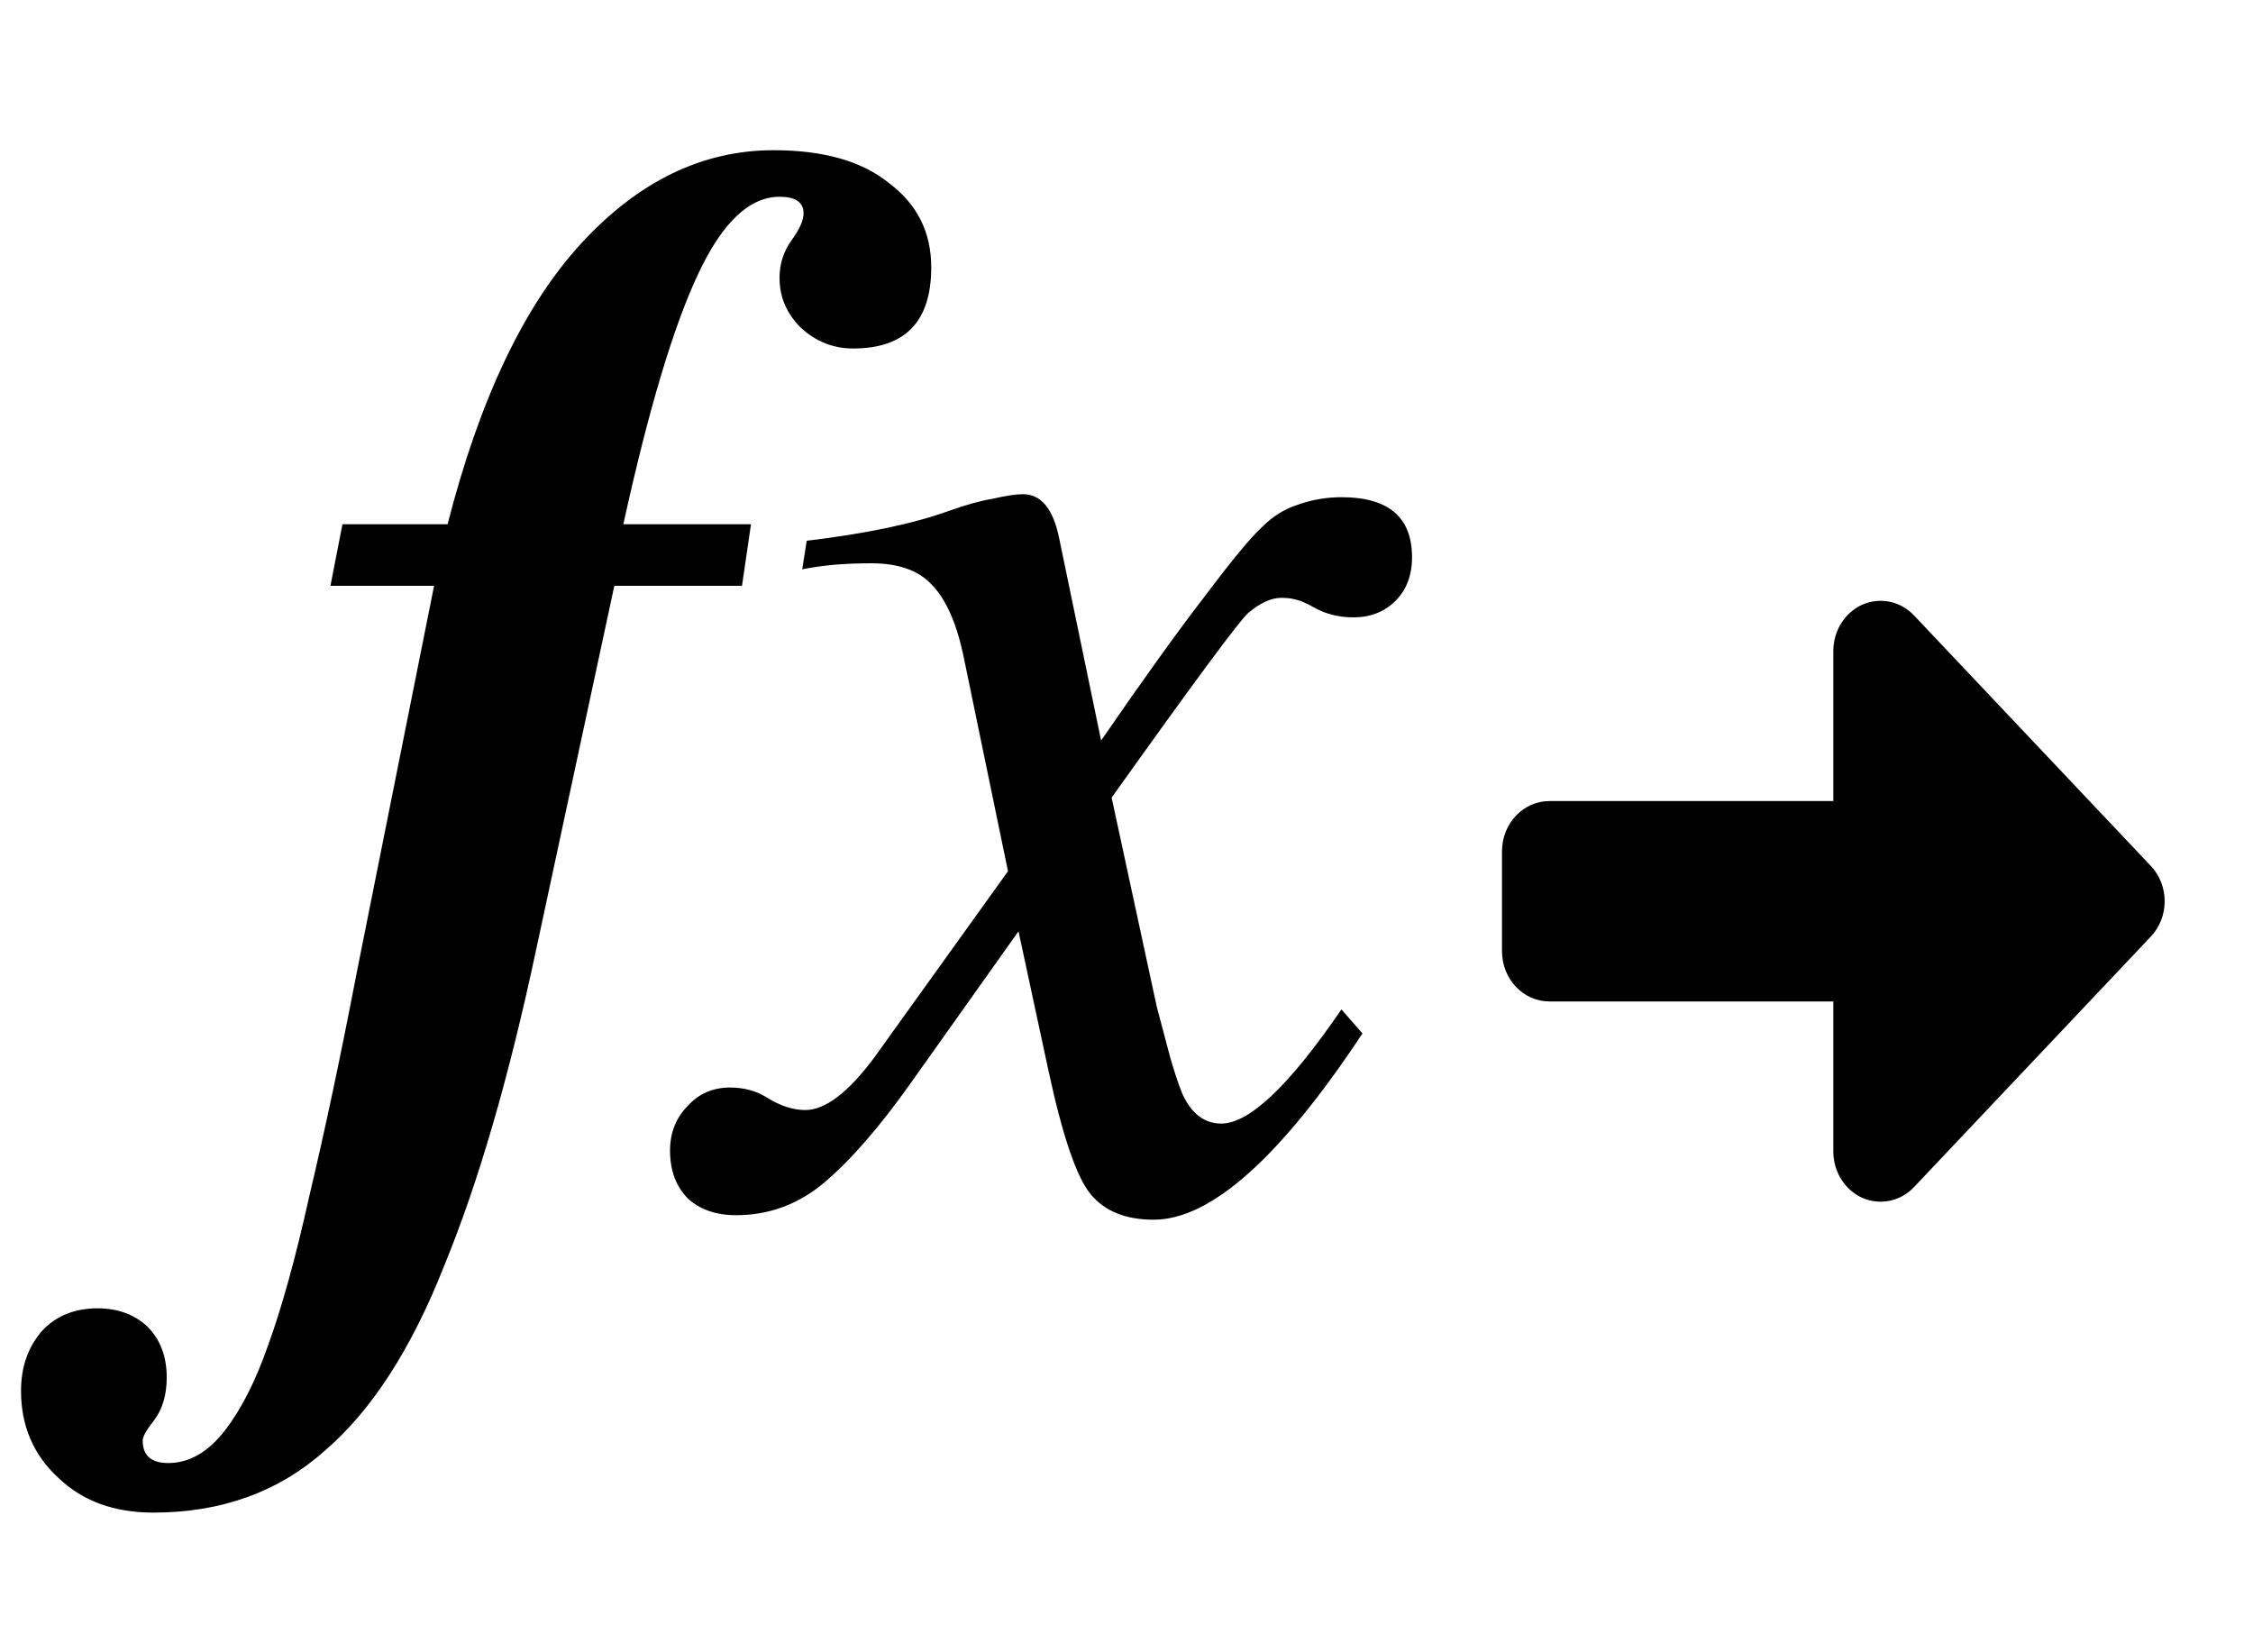 <svg width="15" height="11" viewBox="0 0 15 11" fill="none" xmlns="http://www.w3.org/2000/svg">
<g clip-path="url(#clip0_6_26)">
<path d="M1.02 10.07C0.76 10.07 0.55 9.993 0.39 9.84C0.223 9.687 0.14 9.493 0.14 9.26C0.14 9.1 0.187 8.967 0.28 8.86C0.373 8.76 0.497 8.71 0.65 8.71C0.783 8.71 0.893 8.75 0.98 8.83C1.067 8.917 1.11 9.03 1.11 9.17C1.11 9.283 1.083 9.377 1.03 9.45C0.977 9.517 0.95 9.563 0.95 9.59C0.95 9.69 1.007 9.74 1.12 9.74C1.26 9.74 1.387 9.667 1.5 9.52C1.607 9.38 1.7 9.197 1.78 8.97C1.873 8.717 1.967 8.38 2.06 7.96C2.16 7.54 2.267 7.037 2.38 6.45L2.89 3.9H2.2L2.28 3.49H2.98C3.193 2.657 3.49 2.033 3.87 1.62C4.25 1.207 4.677 1 5.15 1C5.483 1 5.74 1.073 5.92 1.22C6.107 1.36 6.2 1.547 6.2 1.78C6.2 2.14 6.027 2.32 5.68 2.32C5.547 2.32 5.43 2.273 5.33 2.18C5.237 2.087 5.19 1.977 5.19 1.85C5.19 1.757 5.217 1.673 5.27 1.6C5.323 1.527 5.35 1.467 5.35 1.42C5.35 1.347 5.297 1.31 5.19 1.31C4.99 1.31 4.81 1.48 4.65 1.82C4.483 2.173 4.317 2.73 4.15 3.49H5L4.94 3.9H4.09L3.57 6.32C3.39 7.167 3.187 7.867 2.96 8.42C2.74 8.98 2.473 9.393 2.16 9.66C1.853 9.933 1.473 10.07 1.02 10.07ZM7.681 8.12C7.494 8.12 7.354 8.063 7.261 7.95C7.168 7.837 7.074 7.563 6.981 7.13L6.781 6.2L6.071 7.2C5.864 7.493 5.671 7.717 5.491 7.87C5.318 8.017 5.121 8.09 4.901 8.09C4.768 8.09 4.661 8.053 4.581 7.98C4.501 7.9 4.461 7.793 4.461 7.66C4.461 7.54 4.501 7.44 4.581 7.36C4.654 7.28 4.748 7.24 4.861 7.24C4.954 7.24 5.038 7.263 5.111 7.31C5.198 7.363 5.281 7.39 5.361 7.39C5.494 7.39 5.648 7.273 5.821 7.04L6.711 5.8L6.411 4.35C6.364 4.137 6.294 3.983 6.201 3.89C6.114 3.797 5.981 3.75 5.801 3.75C5.714 3.75 5.631 3.753 5.551 3.76C5.478 3.767 5.408 3.777 5.341 3.79L5.371 3.6C5.764 3.553 6.081 3.487 6.321 3.4C6.434 3.36 6.531 3.333 6.611 3.32C6.698 3.3 6.764 3.29 6.811 3.29C6.931 3.29 7.011 3.387 7.051 3.58L7.331 4.93C7.611 4.523 7.841 4.203 8.021 3.97C8.201 3.73 8.328 3.577 8.401 3.51C8.474 3.437 8.554 3.387 8.641 3.36C8.734 3.327 8.831 3.31 8.931 3.31C9.244 3.31 9.401 3.443 9.401 3.71C9.401 3.83 9.364 3.927 9.291 4C9.218 4.073 9.124 4.11 9.011 4.11C8.911 4.11 8.821 4.087 8.741 4.04C8.694 4.013 8.654 3.997 8.621 3.99C8.594 3.983 8.564 3.98 8.531 3.98C8.464 3.98 8.391 4.013 8.311 4.08C8.251 4.133 7.948 4.543 7.401 5.31L7.701 6.7C7.734 6.827 7.764 6.94 7.791 7.04C7.818 7.133 7.844 7.213 7.871 7.28C7.931 7.413 8.018 7.48 8.131 7.48C8.318 7.48 8.584 7.227 8.931 6.72L9.071 6.88C8.524 7.707 8.061 8.12 7.681 8.12Z" fill="black"/>
<path d="M14.412 6C14.412 6.085 14.381 6.171 14.319 6.236L12.744 7.902C12.654 7.998 12.518 8.026 12.4 7.975C12.283 7.923 12.206 7.801 12.206 7.667V6.667H10.315C10.141 6.667 10 6.517 10 6.333V5.667C10 5.483 10.141 5.333 10.315 5.333H12.206V4.333C12.206 4.199 12.283 4.077 12.4 4.025C12.518 3.974 12.654 4.002 12.744 4.098L14.319 5.764C14.381 5.829 14.412 5.915 14.412 6Z" fill="black"/>
</g>
<defs>
<clipPath id="clip0_6_26">
<rect width="15" height="11" fill="white"/>
</clipPath>
</defs>
</svg>
